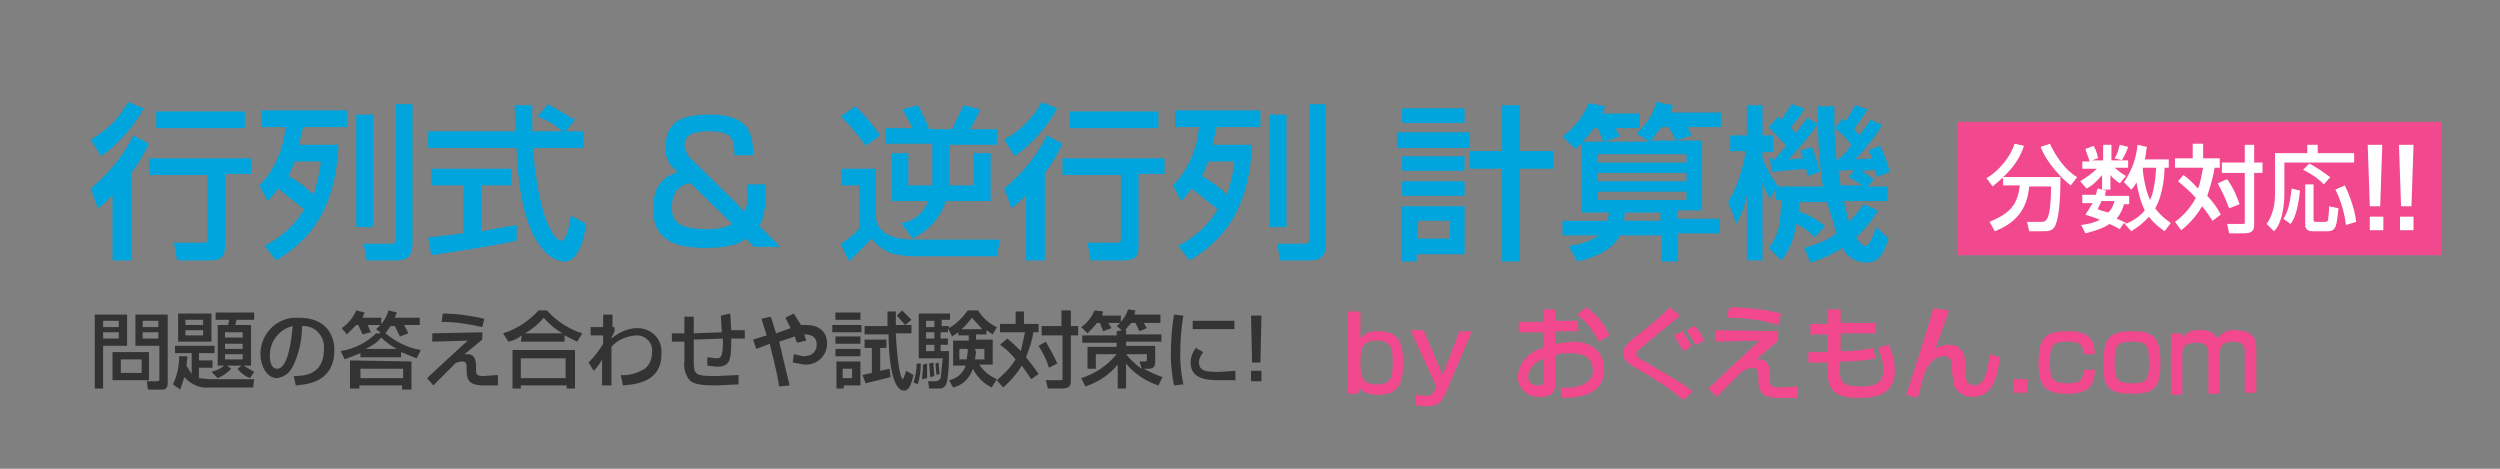 <?xml version="1.0" encoding="utf-8"?>
<!-- Generator: Adobe Illustrator 23.0.3, SVG Export Plug-In . SVG Version: 6.00 Build 0)  -->
<svg version="1.1" id="レイヤー_1" xmlns="http://www.w3.org/2000/svg" xmlns:xlink="http://www.w3.org/1999/xlink" x="0px"
	 y="0px" viewBox="0 0 240 45" style="enable-background:new 0 0 240 45;" xml:space="preserve">
<rect x="0" y="0" width="240" height="45" fill="#808080" stroke="none"/>
<style type="text/css">
	.st0{fill:#00A5DE;}
	.st1{fill:#333333;}
	.st2{fill:#F2498E;}
	.st3{fill:#FFFFFF;}
</style>
<title>アートボード 1</title>
<g>
	<path class="st0" d="M13.8,10.4c-1,1.8-2.4,3.4-4.1,4.6l-1-1.6c1.5-0.8,2.8-2.1,3.6-3.6L13.8,10.4z M14.3,13.8
		c-0.5,1-1,1.9-1.7,2.8V25h-1.8v-6.3c-0.4,0.5-0.9,0.9-1.4,1.3l-0.7-1.9c1.7-1.4,3.1-3.1,4.1-5.1L14.3,13.8z M24.1,15.1v1.6h-2.5
		v6.9c0,1.3-0.6,1.4-1.7,1.4H17l-0.3-1.7h2.7c0.4,0,0.5,0,0.5-0.4v-6.1h-5.6v-1.6h9.8V15.1z M23.5,10.7v1.6H15v-1.6L23.5,10.7z
		 M24.9,17.8c1.5-1.5,2.3-3.5,2.5-5.6h-2.3v-1.6h8.2v1.6h-4.2l-0.4,1.7h3.8c-0.3,6.3-2.8,9.2-6,11.1l-1.1-1.4c1.6-0.8,2.9-2,3.8-3.5
		l-2.5-2c-0.3,0.4-0.6,0.8-1,1.2L24.9,17.8z M28.3,15.5l-0.6,1.4c0.9,0.5,1.7,1.1,2.4,1.8c0.3-1,0.6-2.1,0.7-3.2H28.3z M35.8,11
		v10.8h-1.6V11H35.8z M39.6,10v13.3c0,1.3-0.5,1.7-1.6,1.7h-2.8l-0.3-1.6h2.5c0.5,0,0.6-0.1,0.6-0.5V10H39.6z M54.3,12.6H56v1.6
		h-4.8c0.1,2.3,0.5,4.7,1.2,6.9c0.1,0.2,0.8,2,1.5,2c0.5,0,0.8-1.7,0.9-2.4l1.5,0.8c-0.2,1.2-0.7,3.6-2.1,3.6c-1,0-4.3-1.1-4.6-10.9
		h-8.5v-1.6h8.4l-0.1-2.5h1.7v2.5H54c-0.7-0.6-1.5-1.1-2.4-1.4l1-1.2l2.6,1.5L54.3,12.6z M41.1,22.8l3.4-0.4v-4.6h-3.1v-1.6h7.7v1.6
		h-2.9v4.4l3.4-0.6v1.5c-2.6,0.6-6.3,1.1-8.2,1.4L41.1,22.8z M70.5,14.8c0-1.2,0-2.2-2.4-2.2c-1.7,0-2.4,0.4-2.4,1.4
		c0.1,0.6,0.4,1.1,0.8,1.4l5,4.9c0.2-0.5,0.3-1.1,0.2-1.6v-1h1.8V19c0,0.9-0.2,1.9-0.6,2.7l2,2h-2.5l-0.8-0.8
		c-0.4,0.3-1.1,0.9-3.9,0.9s-5-0.7-5-3.7c0-1.7,0.5-3,2.4-3.6c-0.8-0.5-1.3-1.4-1.2-2.4c0-2.4,1.5-3.1,4.2-3.1
		c3.8,0,4.2,1.8,4.2,3.9h-1.8V14.8z M66.3,17.6c-0.4,0-1.8,0.3-1.8,2.3c0,1.2,0.4,2.1,3.4,2.1c0.8,0,1.7-0.1,2.4-0.5L66.3,17.6z
		 M80.8,16.2h3.3V21c0.3,2,2.9,2,3.8,2H96l-0.3,1.6h-7.9c-0.8,0-1.5-0.1-2.3-0.3c-0.7-0.3-1.4-0.8-1.8-1.4l-2.2,2.2l-0.8-1.7
		c0.7-0.4,1.3-0.9,1.8-1.5v-4.1h-1.7V16.2z M82.1,10.2C83,11,83.8,12,84.5,13l-1.4,1c-0.7-1-1.5-2-2.4-2.8L82.1,10.2z M89.5,17.7
		v-3.9H85v-1.5h2.6c-0.3-0.6-0.6-1.2-1-1.8l1.5-0.4c0.4,0.7,0.8,1.5,1.1,2.3h2.2l1.1-2.3l1.6,0.4c-0.3,0.7-0.6,1.3-1,1.9h2.6v1.5
		h-4.6v3.9h2.4v-3.1h1.6v4.6h-4.3c-0.5,1.6-1.7,2.9-3.2,3.6l-1.1-1.5c1.2-0.1,2.2-1,2.6-2.1h-3.5v-4.6h1.6v3.1h2.3L89.5,17.7z
		 M101.5,10.4c-1,1.8-2.4,3.4-4.1,4.6l-1-1.6c1.5-0.8,2.8-2.1,3.6-3.6L101.5,10.4z M102,13.8c-0.5,1-1,1.9-1.7,2.8V25h-1.8v-6.3
		c-0.4,0.5-0.9,0.9-1.4,1.3l-0.7-1.9c1.7-1.4,3.1-3.1,4.1-5.1L102,13.8z M111.8,15.1v1.6h-2.5v6.9c0,1.3-0.6,1.4-1.7,1.4h-2.9
		l-0.3-1.7h2.7c0.4,0,0.5,0,0.5-0.4v-6.1H102v-1.6h9.8L111.8,15.1z M111.2,10.7v1.6h-8.5v-1.6L111.2,10.7z M112.6,17.8
		c1.5-1.5,2.3-3.5,2.5-5.6h-2.3v-1.6h8.2v1.6h-4.2l-0.4,1.7h3.8c-0.3,6.3-2.8,9.2-6,11.1l-1.1-1.4c1.6-0.8,2.9-2,3.8-3.5l-2.5-2
		c-0.3,0.4-0.6,0.8-1,1.2L112.6,17.8z M116,15.5l-0.6,1.4c0.9,0.5,1.7,1.1,2.4,1.8c0.3-1,0.6-2.1,0.7-3.2H116z M123.5,11v10.8h-1.6
		V11L123.5,11z M127.3,10v13.3c0,1.3-0.5,1.7-1.6,1.7h-2.8l-0.3-1.6h2.5c0.5,0,0.6-0.1,0.6-0.5V10L127.3,10z M134.1,12.7h7v1.5h-7
		V12.7z M134.6,10.4h6v1.4h-6V10.4z M134.6,15h6v1.4h-6V15z M134.6,17.4h6v1.4h-6V17.4z M134.6,19.8h6v4.6H136v0.7h-1.5v-5.3
		L134.6,19.8z M136.1,21.2v1.7h3.1v-1.7L136.1,21.2z M145.9,14.5h3.2v1.7h-3.2v8.9h-1.7v-8.9h-3.1v-1.7h3.1v-4.4h1.7V14.5z
		 M161.1,22.6v2.5h-1.6v-2.5h-4c-0.8,1.7-3.2,2.3-4.1,2.5l-0.8-1.5c1-0.1,2-0.4,2.9-1H150v-1.4h4.3l0.2-0.8h-2.7v-6.6l-0.6,0.5
		l-1.2-1.2c1.1-0.8,2-1.9,2.5-3.2l1.6,0.3l-0.3,0.7h3.6v1.4h-2.3l0.4,0.8l-1.5,0.5h4.3l-1.2-0.8c0.9-0.8,1.6-1.8,1.9-3l1.6,0.3
		l-0.2,0.7h4.8v1.4H162l0.4,0.8l-1.5,0.5l-0.7-1.3h-0.7l-1,1.3h4.9v6.7H161V21h4.1v1.4h-4L161.1,22.6z M153.4,12.3H153
		c-0.3,0.5-0.7,0.9-1.1,1.3h2L153.4,12.3z M161.9,14.8h-8.5v0.8h8.5V14.8z M161.9,16.6h-8.5v0.8h8.5V16.6z M161.9,18.4h-8.5v0.8h8.5
		V18.4z M159.4,20.4H156l-0.1,0.8h3.5L159.4,20.4L159.4,20.4z M174.2,22.8c-0.5-0.6-1.1-1-1.8-1.3c-0.1,1.3-0.6,2.5-1.4,3.5
		l-1.2-1.2c1-1.3,1.1-2.2,1.2-4.6h-0.5v-1.1l-0.6,1c-0.3-0.5-0.5-1-0.7-1.6V25h-1.5v-6.3c-0.2,1-0.5,1.9-1,2.8l-0.8-2.1
		c0.9-1.5,1.4-3.2,1.7-4.9h-1.5V13h1.6v-2.9h1.5V13h1v1.6h-1v0.6c0.4,1,0.9,1.9,1.5,2.7h4.3c-0.4-2.6-0.5-5.1-0.5-7.7h1.6v2.1
		l0.8-0.9l0.3,0.2l0.9-1.5l1.2,0.4l-1.3,1.9l0.5,0.6l1.1-1.5l1.1,0.5c-0.8,1.2-1.6,2.3-2.6,3.3l1.6-0.1l-0.3-0.8l1.1-0.4
		c0.4,0.8,0.7,1.6,0.9,2.5l-1.2,0.5l-0.2-0.7l-1.3,0.1l1.2,0.8l-0.6,0.7h1.9v1.4H177l0.5,2c0.5-0.5,1-1.1,1.4-1.7l1.4,0.6
		c-0.6,1-1.3,1.8-2.1,2.6c0.2,0.3,0.5,0.8,0.9,0.8s0.8-1.2,1-1.8l1.2,1.1c-0.6,1.9-1.2,2.3-2.1,2.3c-1,0-1.9-0.5-2.3-1.4
		c-1,0.6-2,1.1-3.1,1.4l-0.6-1.4c1.1-0.3,2.2-0.7,3.1-1.4l-0.9-3h-2.7v0.9c0.9,0.3,1.8,0.8,2.5,1.4L174.2,22.8L174.2,22.8z
		 M170.2,15.5l1.3-1.5l-1.7-1.8l0.9-1l0.3,0.3l1-1.5l1.2,0.4c-0.3,0.7-0.8,1.3-1.3,1.8l0.5,0.6l1.1-1.5l1,0.6
		c-0.8,1.2-1.8,2.3-2.8,3.4l1.4-0.1l-0.3-0.7l1.1-0.4c0.4,0.8,0.6,1.6,0.8,2.4l-1.2,0.4l-0.1-0.7l-3.3,0.3l-0.2-1.3h0.3V15.5z
		 M177.7,13.9c-0.4-0.6-1-1.2-1.6-1.6l0.2,3h0.2C177,14.9,177.4,14.4,177.7,13.9L177.7,13.9z M178,16.3l-1.5,0.1l0.2,1.4h2.1
		l-1.3-0.8L178,16.3z"/>
</g>
<g>
	<path class="st1" d="M9.1,30.2h3.1v3H9.9v4.1H9.1V30.2z M9.9,30.8v0.6h1.5v-0.6H9.9z M9.9,31.9v0.6h1.5v-0.6L9.9,31.9z M14.3,33.8
		v2.7h-3.5v-2.7L14.3,33.8z M11.6,34.5v1.3h2v-1.3L11.6,34.5z M15.3,33.2H13v-3h3.1v6.5c0,0.7-0.3,0.7-0.6,0.7h-1.3l-0.1-0.8h1
		c0.2,0,0.2-0.1,0.2-0.2L15.3,33.2z M13.7,30.8v0.6h1.5v-0.6H13.7z M13.7,31.9v0.6h1.5v-0.6L13.7,31.9z M18,34.2l-0.1,0.9l0.5,0.8
		v-2h-1.6v-0.7h3.8v0.7h-1.5v0.7h1.3v0.7h-1.3v1l1,0.1h4.3l-0.1,0.8h-4.2c-0.9,0.1-1.8-0.3-2.4-1l-0.4,1.2l-0.7-0.5
		c0.4-0.8,0.6-1.8,0.6-2.7H18z M17.1,30.1h3.2v2.7h-3.2V30.1z M17.8,30.7v0.5h1.7v-0.5H17.8z M17.8,31.7v0.5h1.7v-0.5H17.8z
		 M20.3,35.7c0.4-0.1,0.9-0.3,1.2-0.6h-0.6v-3.9h1l0.1-0.5h-1.3V30h3.7v0.7h-1.7l-0.1,0.5h1.5v3.9h-0.7l1,0.6L24,36.3
		c-0.5-0.2-0.9-0.5-1.2-0.9l0.4-0.3h-1.4l0.4,0.3c-0.4,0.4-0.8,0.7-1.3,0.9L20.3,35.7z M21.6,31.9v0.5h1.7v-0.5H21.6z M21.6,33v0.5
		h1.7V33H21.6z M21.6,34v0.5h1.7V34H21.6z M28.2,36.1c1,0,2.9-0.1,2.9-2.6c0.1-1.1-0.7-2.1-1.8-2.2c-0.1,0-0.2,0-0.3,0
		c0,1.3-0.3,2.7-0.9,3.9c-0.3,0.6-0.8,1-1.5,1.1c-1,0-1.6-1.2-1.6-2.3c0-1.9,1.5-3.5,3.4-3.5c0.1,0,0.2,0,0.3,0
		c2.7,0,3.4,1.8,3.4,3.1c0,3.2-2.8,3.3-3.7,3.4L28.2,36.1z M25.9,34.1c0,0.9,0.3,1.3,0.7,1.3c1.1,0,1.4-3,1.5-4.1
		C26.8,31.6,25.9,32.8,25.9,34.1z M36.5,31.9l-0.4-0.3c0.6-0.5,1-1.1,1.2-1.8l0.8,0.2l-0.2,0.5h2.4v0.7h-1.5l0.4,0.8l-0.8,0.3
		l-0.5-1h-0.4L37,32c1,0.8,2.1,1.4,3.4,1.6L40,34.4l-1.5-0.6v0.5h-3.9v-0.4l-1.5,0.6l-0.4-0.8c1.3-0.2,2.5-0.8,3.4-1.7h0.4V31.9z
		 M34.2,31.2l-0.9,0.9l-0.5-0.6c0.6-0.4,1.1-1,1.4-1.7L35,30l-0.2,0.5h1.8v0.7h-1.3l0.3,0.7l-0.8,0.2l-0.4-0.9L34.2,31.2z
		 M39.5,34.7v2.7h-0.9V37h-4.1v0.3h-0.9v-2.7L39.5,34.7L39.5,34.7z M34.6,35.4v0.9h4.1v-0.9H34.6z M38.1,33.5
		c-0.6-0.3-1.1-0.7-1.5-1.1c-0.4,0.5-0.9,0.8-1.5,1.1H38.1z M46.3,31.9v0.7L44.6,34h0.3c0.6,0,0.8,0.5,0.8,1.1v0.3
		c0,0.5,0,0.7,0.7,0.7l1.4-0.1v1h-1.4c-1.3,0-1.6-0.5-1.6-1.4v-0.3c0-0.2,0-0.6-0.4-0.6c-0.3,0-0.7,0.1-0.9,0.4L41.6,37L41,36.3
		l1.5-1.4l2.4-2.2l-3.4,0.1V32L46.3,31.9z M46.3,31.4c-1.3-0.3-2.6-0.5-3.9-0.5l0.1-0.8c1.3,0,2.7,0.2,4,0.5L46.3,31.4z M50.1,32.2
		c-0.4,0.3-0.8,0.5-1.3,0.6L48.3,32c1.3-0.4,2.5-1.2,3.4-2.2h0.8c0.9,1,2.1,1.8,3.4,2.2l-0.5,0.8l-1.2-0.6v0.6H50L50.1,32.2
		L50.1,32.2z M49.2,33.6h6v3.7h-0.8V37H50v0.3h-0.8L49.2,33.6z M50,34.4v1.9h4.3v-1.9L50,34.4z M54,32c-0.7-0.4-1.3-0.9-1.8-1.5
		c-0.5,0.6-1.1,1.1-1.8,1.5H54z M59.6,36c0.8,0.1,1.6-0.2,2.3-0.6c0.5-0.4,0.7-1,0.7-1.6c0.1-0.8-0.5-1.5-1.3-1.6
		c-0.1,0-0.2,0-0.3,0c-0.9,0.1-1.7,0.4-2.3,1.1V37h-0.9v-2.5c-0.2,0.4-0.5,0.8-0.8,1.1l-0.5-0.8c0.5-0.5,1-1.1,1.4-1.8v-0.8h-1.2
		v-0.8h1.2v-1.2h0.9v1.2H59v0.4l-0.3,0.6v0.1c0.7-0.6,1.6-1,2.5-1c1.2,0,2.3,0.9,2.3,2.2c0,0.1,0,0.2,0,0.3c0,2.7-2.5,2.9-3.7,3
		L59.6,36z M70.1,30.1l0.1,1.6h1.3v0.8h-1.3c0,2.1-0.1,2.7-1.4,2.7l-0.9-0.1v-0.8l0.9,0.1c0.5,0,0.6-0.3,0.6-1.9l-2.8,0.1v2
		c0,1.4,0.1,1.5,2.2,1.5l2.1-0.1v0.9L68.8,37c-1.4,0-2.2-0.1-2.6-0.5c-0.4-0.5-0.6-1.2-0.5-1.8v-1.9h-1.2V32h1.2v-1.6h0.9V32
		l2.7-0.1l-0.1-1.6L70.1,30.1z M76.2,30.1l0.7,1.1h0.5c1.2,0,2,0.6,2,1.8c0,1.1-0.9,2-2,2c-0.1,0-0.1,0-0.2,0l-1.1-0.2l0.1-0.8
		l0.9,0.2c1.1,0,1.3-0.7,1.3-1.1s-0.1-1-1.2-1l0.2,0.6l-0.9,0.2l-0.2-0.6l-1.5,0.5l1,4.2l-1,0.1c-0.3-1.9-0.8-3.5-0.9-4.1l-1.3,0.5
		l-0.3-0.9l1.3-0.4l-0.5-1.6l0.9-0.2l0.5,1.6l1.4-0.5l-0.5-1L76.2,30.1z M79.9,31.2h2.8v0.7h-2.8L79.9,31.2z M80.2,30h2.4v0.7h-2.4
		V30z M80.2,32.3h2.4V33h-2.4V32.3z M80.2,33.5h2.4v0.7h-2.4V33.5z M80.2,34.7h2.4V37H81v0.3h-0.7v-2.6H80.2z M80.9,35.4v0.9h0.9
		v-0.9H80.9z M82.8,36l0.9-0.2v-2.4H83v-0.8h2.1v0.8h-0.6v2.2l0.9-0.2l0.1,0.8l-2.4,0.6L82.8,36z M85.2,31.2v-1.3H86v1.3h1.5V32H86
		c0.1,2.4,0.4,4.4,0.7,4.4l0.3-0.8l0.7,0.4c-0.2,0.8-0.4,1.5-0.9,1.5c-1.3,0-1.5-3.8-1.5-5.4H83v-0.8h2.2V31.2z M86.6,29.8l0.9,0.9
		l-0.6,0.5l-0.8-0.9L86.6,29.8z M88.4,34.9c0,0.7-0.1,1.4-0.3,2l-0.4-0.2c0.2-0.6,0.3-1.2,0.3-1.8H88.4z M92,31.9l-0.6,0.4L91,31.5
		v0.4h-0.7v0.6H91v0.6h-0.7v0.6h0.8c0,1,0,2-0.2,3c-0.2,0.6-0.5,0.6-0.9,0.6h-0.8l-0.1-0.7h0.7c0.2,0,0.4-0.1,0.5-0.3l0.2-1.9h-2.3
		v-4.3h3v0.6h-0.8v0.6h0.7v0.2c0.7-0.4,1.3-1,1.8-1.7h1c0.4,0.7,1.1,1.3,1.8,1.6l-0.4,0.7l-0.6-0.4v0.4h-1v0.5h1.6V35H94
		c0.4,0.6,1,1.1,1.7,1.4l-0.5,0.8c-0.8-0.4-1.4-1-1.8-1.8c-0.3,0.9-1,1.6-1.9,1.8l-0.4-0.7c0.7-0.1,1.4-0.7,1.6-1.4h-1.2v-2.4H93
		v-0.5h-1V31.9z M89,34.9v1.4l-0.5,0.1l0.1-1V35L89,34.9L89,34.9z M88.9,30.8v0.6h0.8v-0.6H88.9z M88.9,31.9v0.6h0.8v-0.6L88.9,31.9
		z M88.9,33.1v0.6h0.8v-0.6H88.9z M89.6,34.8l0.1,1.3l-0.4,0.1l-0.1-1.3L89.6,34.8z M90.1,34.8l0.1,1.1L89.9,36l-0.1-1.1L90.1,34.8z
		 M92.9,33.5h-0.8v1h0.7l0.1-0.7L92.9,33.5z M94.3,31.6l-1-1.1c-0.3,0.4-0.6,0.8-1,1.1H94.3z M93.7,33.8l-0.1,0.7h0.9v-1h-0.9
		L93.7,33.8L93.7,33.8z M96.7,32.5c0.5,0.4,0.9,0.8,1.3,1.2l0.4-1.8H96v-0.8h1.5v-1.2h0.8v1.2h1.4v0.8h-0.5
		c-0.1,0.8-0.4,1.6-0.7,2.4c0.4,0.5,0.8,1,1.2,1.6L99,36.4l-0.9-1.3c-0.5,0.8-1.1,1.5-1.8,2.1l-0.6-0.7c0.7-0.6,1.3-1.2,1.8-2
		c-0.4-0.5-0.9-1-1.5-1.4L96.7,32.5z M100.4,32.8c0.4,0.7,0.8,1.4,1.1,2.1l-0.8,0.4c-0.2-0.7-0.6-1.5-1-2.1L100.4,32.8z M102.8,29.8
		v1.5h0.7v0.9h-0.7v4.4c0,0.6-0.3,0.7-1,0.7h-1.2l-0.2-0.8h1.3c0.3,0,0.3,0,0.3-0.2v-4.1h-2v-0.9h1.9v-1.5L102.8,29.8z M107.7,31.7
		l-0.5-0.4c0.5-0.4,0.9-1,1.1-1.6l0.7,0.1l-0.1,0.4h2.5V31h-1.6l0.3,0.5l-0.7,0.3L109,31h-0.4l-0.6,0.7h0.1v0.4h3.4v0.7h-3.4v0.4
		h2.8v1.5c0,0.2,0,0.7-0.6,0.7h-0.5c0.6,0.3,1.2,0.6,1.8,0.8l-0.4,0.8c-1.2-0.4-2.3-1.1-3.1-2.1v2.4h-0.8V35c-0.8,1-1.9,1.7-3.1,2.1
		l-0.4-0.8c1.3-0.4,2.5-1.2,3.4-2.3h-2v1.4h-0.8v-2.1h2.8v-0.4h-3.3v-0.7h3.3v-0.4L107.7,31.7L107.7,31.7z M105.3,31
		c-0.3,0.4-0.6,0.7-0.9,1l-0.6-0.6c0.6-0.4,1-1,1.3-1.6l0.8,0.1l-0.1,0.4h1.8V31h-1.2l0.3,0.5l-0.8,0.3l-0.3-0.8L105.3,31z
		 M109.4,34.7h0.5c0.2,0,0.2-0.1,0.2-0.2V34h-2c0.4,0.5,0.9,1,1.5,1.4L109.4,34.7z M113.6,30.3c-0.2,1.2-0.3,2.5-0.3,3.7
		c0,1,0.1,1.9,0.3,2.9l-0.9,0.1c-0.2-1-0.3-2-0.3-3c0-1.3,0.1-2.5,0.3-3.8L113.6,30.3z M115.5,33.8c-0.2,0.3-0.4,0.6-0.4,1
		c0,0.9,0.9,0.9,1.9,0.9l1.6-0.1v0.9h-1.5c-1,0-2.8,0-2.8-1.7c0-0.5,0.2-1,0.5-1.4L115.5,33.8z M118.5,30.8v0.8h-4v-0.8H118.5z
		 M121.1,30.3l-0.1,4.5h-0.8l-0.1-4.5H121.1z M121.1,35.6v1h-1v-1H121.1z"/>
</g>
<path class="st2" d="M130.6,29.9v2.6c0.4-0.5,1-0.8,1.7-0.7c1.9,0,2.4,1,2.4,3c0,1.8-0.3,3.1-2.4,3.1c-1.1,0-1.5-0.3-1.8-0.7
	l-0.1,0.6h-1v-7.9H130.6z M130.6,34.9c0,1.6,0.4,2,1.6,2c1.4,0,1.5-0.7,1.5-2.2s-0.3-2-1.6-2S130.6,33.4,130.6,34.9z M136.7,31.8
	l1.8,4.2l1.6-4.2h1.2l-2.5,5.9c-0.5,1.1-0.8,1.3-2.1,1.3l-0.8-0.1v-1l0.9,0.1c0.7,0,0.8-0.2,1-0.7l0.1-0.2l-2.5-5.4h1.3V31.8z
	 M148.2,29.7h1.1v1.1h2.2v1h-2.2V33l1.6-0.2c1.9,0,3.1,0.9,3.1,2.7c0,2.2-2,2.7-4,2.7l-0.2-1c0.8,0.1,1.7,0,2.4-0.4
	c0.5-0.3,0.8-0.8,0.7-1.3c0-1.6-1.7-1.6-2.1-1.6c-0.5,0-1,0-1.5,0.2v2.8c0,0.3,0,1.2-1.4,1.2c-1.1,0.1-2.1-0.7-2.2-1.8
	c0,0,0-0.1,0-0.1c0.1-1.4,1.1-2.5,2.5-2.8v-1.5h-2.4v-1h2.4L148.2,29.7L148.2,29.7z M148.2,34.4c-1.1,0.5-1.5,1.2-1.5,1.8
	c0,0.8,0.8,0.8,1,0.8c0.5,0,0.5-0.2,0.5-0.3V34.4z M152.3,29.5c1,0.7,1.7,1.6,2.2,2.7l-1,0.6c-0.5-1-1.2-1.9-2.1-2.6L152.3,29.5
	L152.3,29.5z M161.6,38.4c-1.4-1.2-3-2.2-4.6-3.1c-0.5-0.3-1.2-0.7-1.2-1.4c0-0.5,0.4-0.9,1-1.4c1.2-0.9,2.4-1.9,3.5-3l1,0.8
	l-3.9,3.2c-0.2,0.1-0.3,0.3-0.3,0.5c0,0.3,0.2,0.4,0.8,0.7l3.7,2.2l0.9,0.7L161.6,38.4z M161.6,33.7l-0.9-1.5l0.8-0.4l0.9,1.4
	L161.6,33.7z M162.8,33.1l-0.9-1.4l0.8-0.4c0.4,0.4,0.7,0.9,0.9,1.4L162.8,33.1z M170.7,31.8v0.9l-2.1,1.8h0.3c0.8,0,1,0.7,1,1.4
	v0.4c0,0.6,0,0.9,0.9,0.9l1.8-0.1v1.1h-1.8c-1.6,0-2-0.6-2-1.7v-0.4c0-0.3,0-0.8-0.5-0.8c-0.4,0-0.8,0.2-1.1,0.4l-2.4,2.4l-0.8-0.8
	l1.9-1.8l3-2.8l-4.2,0.1v-1.1L170.7,31.8L170.7,31.8z M170.7,31.2c-1.6-0.5-3.2-0.7-4.9-0.7l0.2-1c1.7,0,3.4,0.2,5,0.6L170.7,31.2z
	 M175.5,29.7h1.2V31h3.3v1h-3.3v1.7h0.6c0.8,0,1.7-0.1,2.5-0.3l0.3,1c-1,0.2-2,0.3-3,0.3h-0.5c0,2,0.1,2.4,2,2.4
	c1.1,0,2.2-0.1,2.2-1.6c0-0.7-0.2-1.4-0.5-2.1l1-0.3c0.4,0.8,0.6,1.6,0.6,2.5c0,2.3-1.9,2.6-3.4,2.6c-2.8,0-3.1-1-3.1-3.4h-1.8v-1
	h1.8v-1.7h-1.6v-1h1.7L175.5,29.7z M187.1,29.8l-1.3,3.7c0.4-0.3,0.8-0.4,1.3-0.4c1.6,0,1.6,1.5,1.6,2.3v0.4c0,0.3,0,1.2,0.8,1.2
	s1.3-0.8,1.5-3l1,0.3c-0.3,2.4-0.9,3.8-2.7,3.8c-0.7,0-1.4-0.4-1.7-1.1l-0.2-1.2v-0.3c0-0.6,0-1.3-0.8-1.3c-1.1,0-1.7,1.2-1.9,1.8
	l-0.6,2.2l-1.1-0.3c0.9-2.8,1.8-5.5,2.6-8.3L187.1,29.8L187.1,29.8z M194.6,36.4v1.3h-1.3v-1.3H194.6z M201.1,35.5
	c0,1.8-0.9,2.3-2.6,2.3c-2.2,0-2.8-0.7-2.8-3s0.6-3,2.7-3c1,0,2.7,0,2.7,2.2H200c0-1.1-0.6-1.2-1.5-1.2c-1.4,0-1.7,0.2-1.7,2
	c0,1.4,0.1,2,1.6,2c1.2,0,1.6-0.2,1.6-1.3H201.1z M204.6,31.8c2,0,2.8,0.4,2.8,2.9c0,2.1-0.2,3.1-2.7,3.1c-2.2,0-2.8-0.5-2.8-3
	C202,32.7,202.3,31.8,204.6,31.8L204.6,31.8z M204.7,36.8c1.5,0,1.6-0.4,1.6-2.1s-0.3-1.9-1.6-1.9c-1.6,0-1.7,0.5-1.7,2
	S203.1,36.8,204.7,36.8L204.7,36.8z M209.5,31.8v0.6c0.4-0.5,1.1-0.8,1.7-0.7c0.7-0.1,1.3,0.2,1.7,0.8c0.4-0.6,1-0.9,1.7-0.8
	c1.9,0,2,1.1,2,1.8v4.2h-1.1v-3.9c0-0.4,0-1-1.1-1c-0.9,0-1.3,0.3-1.3,1.2v3.8H212V34c0-0.5,0-1.1-1.1-1.1c-1.4,0-1.4,0.7-1.4,1.2
	v3.8h-1.1V32h1.1L209.5,31.8z"/>
<rect x="187.9" y="11.7" class="st2" width="46.5" height="12.8"/>
<g>
	<path class="st3" d="M228.7,13.9l-0.2,5.9h-1l-0.2-5.9L228.7,13.9z M227.5,20.8h1.3v1.3h-1.3V20.8z"/>
	<path class="st3" d="M231.7,13.9l-0.2,5.9h-1l-0.2-5.9L231.7,13.9z M230.4,20.8h1.3v1.3h-1.3V20.8z"/>
	<g>
		<path class="st3" d="M192.2,17.1c-0.4,0.4-0.7,0.6-0.9,0.8l-0.6-0.8c1.1-0.6,2.3-2,2.7-3.3l0.9,0.2c-0.3,0.9-0.8,1.9-2,3h5.5
			c0,0.9,0,3.2-0.4,4.4c-0.2,0.8-0.8,0.8-1.2,0.8h-1.4l-0.2-0.9h1.4c0.5,0,0.6-0.4,0.7-0.8c0.1-0.4,0.2-1.2,0.2-2.6h-2.1
			c-0.2,2.4-1.5,3.6-3.3,4.3l-0.5-0.9c1.9-0.8,2.7-1.6,2.9-3.5h-1.6V17.1z M198.8,17.8c-0.7-0.5-2.3-2.1-2.9-3.7l0.9-0.3
			c0.5,1.1,1.4,2.5,2.6,3.2L198.8,17.8z"/>
		<path class="st3" d="M208.2,15.2v0.9h-0.4c0,0.5-0.1,2.5-0.9,3.9c0.6,0.8,1.2,1.2,1.5,1.4l-0.6,0.8c-0.4-0.3-1-0.7-1.5-1.4
			c-0.7,0.8-1.4,1.2-1.7,1.4l-0.7-0.8l-0.4,0.6c-0.2-0.1-0.5-0.3-1-0.5c-0.4,0.3-1.1,0.6-2.3,0.9l-0.4-0.8c0.7-0.1,1.2-0.2,1.8-0.5
			c-0.7-0.3-1.2-0.4-1.4-0.5c0.2-0.3,0.4-0.6,0.7-1.1h-1v-0.8h1.3c0.1-0.3,0.1-0.5,0.2-0.6l0.4,0.1v-1.4c-0.5,0.6-0.9,1-1.5,1.3
			l-0.6-0.7c0.7-0.4,1.4-1,1.6-1.2h-1.4v-0.7h0.7c-0.1-0.4-0.3-0.8-0.4-1.2l0.8-0.3c0.3,0.6,0.4,1,0.4,1.2l-0.6,0.2h1.1v-1.5h0.8
			v1.5h1.1l-0.8-0.2c0.3-0.5,0.3-0.6,0.5-1.3l0.8,0.2c-0.2,0.6-0.3,0.7-0.6,1.3h0.6v0.7h-1.3c0.5,0.4,0.6,0.5,1.1,0.8l-0.6,0.7
			c-0.4-0.3-0.6-0.4-0.9-0.8v1.4h-0.8l0.4,0.1c-0.1,0.2-0.1,0.3-0.1,0.5h2.3v0.8h-0.5c-0.1,0.4-0.3,0.9-0.7,1.4
			c0.3,0.1,0.7,0.3,0.9,0.4l-0.1,0.1c0.6-0.2,1.3-0.6,1.9-1.3c-0.5-1-0.7-2.2-0.8-2.7c-0.2,0.4-0.3,0.5-0.5,0.7l-0.7-0.7
			c0.8-1.2,1.2-2.4,1.3-3.6l0.9,0.2c-0.1,0.5-0.1,0.9-0.2,1.2H208.2z M201.7,19.4c-0.1,0.3-0.3,0.5-0.3,0.7c0.5,0.2,0.7,0.2,1,0.3
			c0.4-0.4,0.5-0.8,0.6-1.1H201.7z M205.7,16.1c0,0.4,0.2,2,0.7,3.1c0.3-0.6,0.5-1.6,0.6-3.1H205.7z"/>
		<path class="st3" d="M209.6,16.8c0.3,0.2,0.8,0.6,1.4,1.3c0.2-0.4,0.3-1,0.5-2h-2.7v-0.9h1.7v-1.4h1v1.4h1.6v0.9h-0.5
			c-0.2,1.3-0.5,2-0.7,2.7c0.4,0.4,1,1.2,1.3,1.8l-0.8,0.6c-0.2-0.3-0.5-0.8-1-1.4c-0.7,1.2-1.5,1.9-2,2.3l-0.6-0.8
			c0.4-0.3,1.3-1,2-2.3c-0.8-0.9-1.4-1.3-1.7-1.6L209.6,16.8z M213.8,17.2c0.3,0.4,0.7,1,1.2,2.4L214,20c-0.3-0.8-0.7-1.7-1.1-2.4
			L213.8,17.2z M216.4,13.9v1.7h0.8v1h-0.8v5c0,0.7-0.4,0.8-1.1,0.8H214l-0.2-0.9h1.4c0.3,0,0.3,0,0.3-0.2v-4.7h-2.2v-1h2.2v-1.7
			H216.4z"/>
		<path class="st3" d="M221.6,13.9h0.9v0.8h3.5v0.9h-6.7v3c0,0.2,0,1-0.2,1.9c-0.2,0.9-0.5,1.4-0.8,1.7l-0.7-0.7
			c0.2-0.3,0.8-1.2,0.8-2.8v-4h3.1V13.9z M220.8,18.3c-0.2,2-0.6,2.8-0.9,3.2l-0.7-0.5c0.3-0.4,0.6-1.1,0.8-2.9L220.8,18.3z
			 M221.7,15.7c0.6,0.3,1.3,0.8,2,1.3l-0.6,0.7c-0.7-0.7-1.4-1.1-2-1.4L221.7,15.7z M221.2,17.7h0.9v3.4c0,0.2,0.1,0.2,0.3,0.2h0.8
			c0.2,0,0.3-0.1,0.3-0.2c0-0.2,0.1-0.7,0.1-1.3l0.9,0.2c-0.2,1.7-0.2,2.2-1.1,2.2H222c-0.3,0-0.7-0.1-0.7-0.6V17.7z M225.1,17.8
			c0.2,0.4,0.9,1.9,1.1,3.5l-1,0.3c-0.1-1.1-0.5-2.4-1-3.4L225.1,17.8z"/>
	</g>
</g>
</svg>
